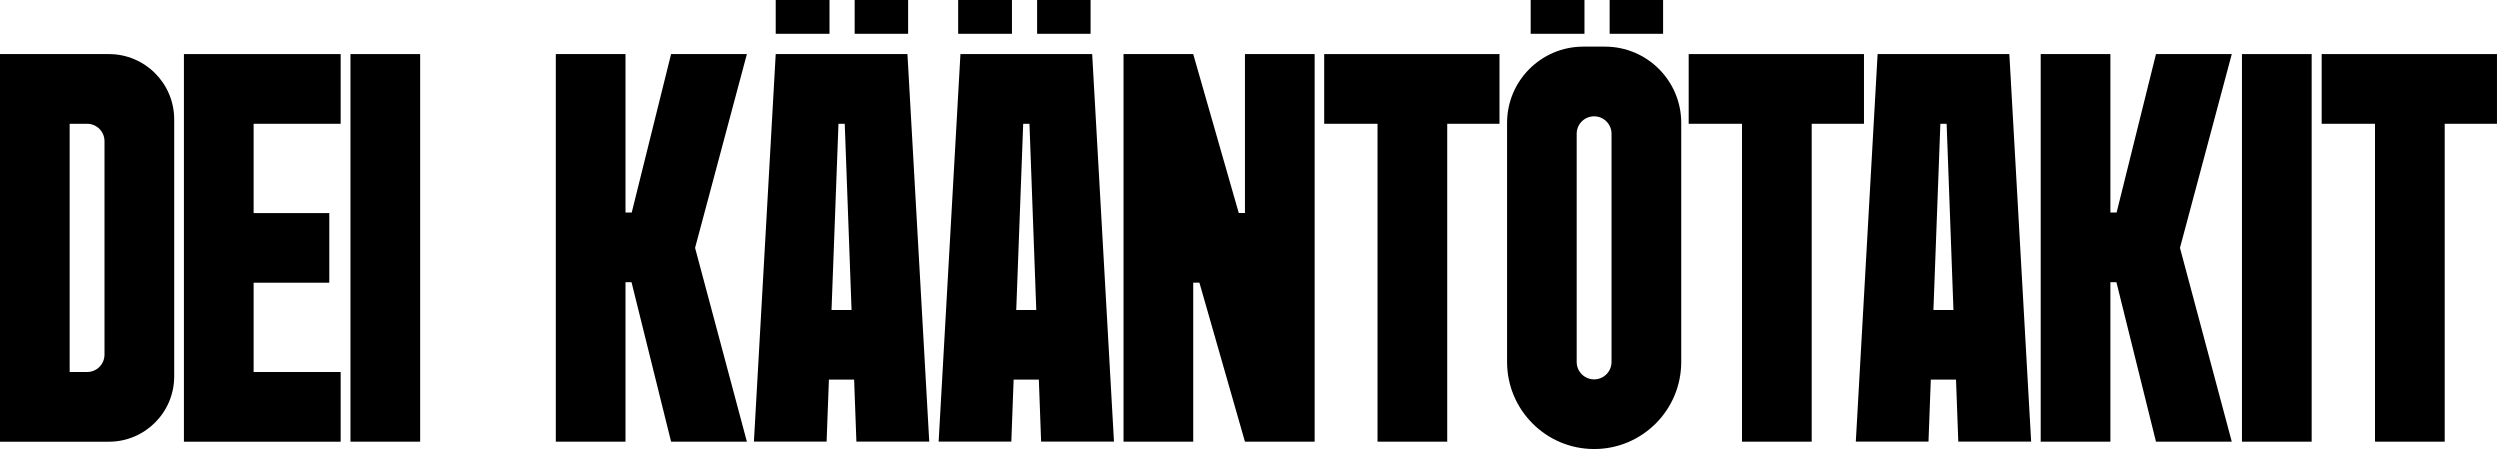 <svg width="100%" height="100%" viewBox="0 0 594 107" fill="currentColor" xmlns="http://www.w3.org/2000/svg">
<path d="M0 12.85H25.87C34.43 12.85 41.39 19.79 41.39 28.37V89.43C41.39 97.99 34.45 104.95 25.87 104.95H0V12.85ZM24.83 33.55C24.83 31.26 22.98 29.41 20.69 29.41H16.55V88.39H20.69C22.98 88.39 24.83 86.54 24.83 84.25V33.54V33.55Z" />
<path d="M60.26 50.63H78.24V67.17H60.26V88.39H80.94V104.95H43.7V12.85H80.94V29.41H60.26V50.63Z" />
<path d="M83.27 12.85H99.83V104.94H83.27V12.85Z" />
<path d="M165.15 58.89L177.46 104.94H159.45L150.05 67.05H148.62V104.94H132.06V12.85H148.62V50.49H150.1L159.45 12.85H177.46L165.15 58.89Z" />
<path d="M220.79 104.93H203.48L202.94 90.19H196.95L196.4 104.93H179.13L184.31 12.85H215.61L220.79 104.93ZM202.33 73.65L200.71 29.42H199.22L197.57 73.65H202.33Z" />
<path d="M264.68 104.93H247.37L246.83 90.19H240.84L240.29 104.93H223.02L228.2 12.85H259.5L264.68 104.93ZM246.22 73.65L244.6 29.42H243.11L241.46 73.65H246.22Z" />
<path d="M295.8 104.94L284.98 67.16H283.51V104.94H266.95V12.85H283.51L294.33 50.61H295.8V12.85H312.36V104.94H295.8Z" />
<path d="M356.28 29.41H343.86V104.94H327.3V29.41H314.63V12.85H356.28V29.41Z" />
<path d="M376.17 11.08H381.35C391.35 11.08 399.46 19.19 399.46 29.19V86C399.46 97.43 390.19 106.69 378.77 106.69C367.35 106.69 358.08 97.42 358.08 86V29.19C358.08 19.19 366.19 11.08 376.19 11.08H376.17ZM378.76 90.14C381.05 90.14 382.9 88.29 382.9 86V31.78C382.9 29.49 381.05 27.64 378.76 27.64C376.47 27.64 374.62 29.49 374.62 31.78V86C374.62 88.28 376.47 90.14 378.76 90.14Z" />
<path d="M442.88 29.41H430.46V104.94H413.9V29.41H401.23V12.85H442.88V29.41Z" />
<path d="M482.6 104.93H465.29L464.75 90.19H458.76L458.21 104.93H440.94L446.12 12.85H477.42L482.6 104.93ZM464.14 73.65L462.52 29.42H461.03L459.38 73.65H464.14Z" />
<path d="M517.96 58.89L530.27 104.94H512.26L502.86 67.05H501.43V104.94H484.87V12.85H501.43V50.49H502.91L512.26 12.85H530.27L517.96 58.89Z" />
<path d="M532.69 12.85H549.25V104.94H532.69V12.85Z" />
<path d="M593.28 29.41H580.86V104.94H564.3V29.41H551.63V12.85H593.28V29.41Z" />
<path d="M197.09 0H184.31V8.03H197.09V0Z" />
<path d="M215.77 0H203.07V8.03H215.77V0Z" />
<path d="M240.44 0H227.66V8.03H240.44V0Z" />
<path d="M259.12 0H246.42V8.03H259.12V0Z" />
<path d="M376.47 0H363.69V8.03H376.47V0Z" />
<path d="M395.15 0H382.45V8.03H395.15V0Z" />
</svg>
